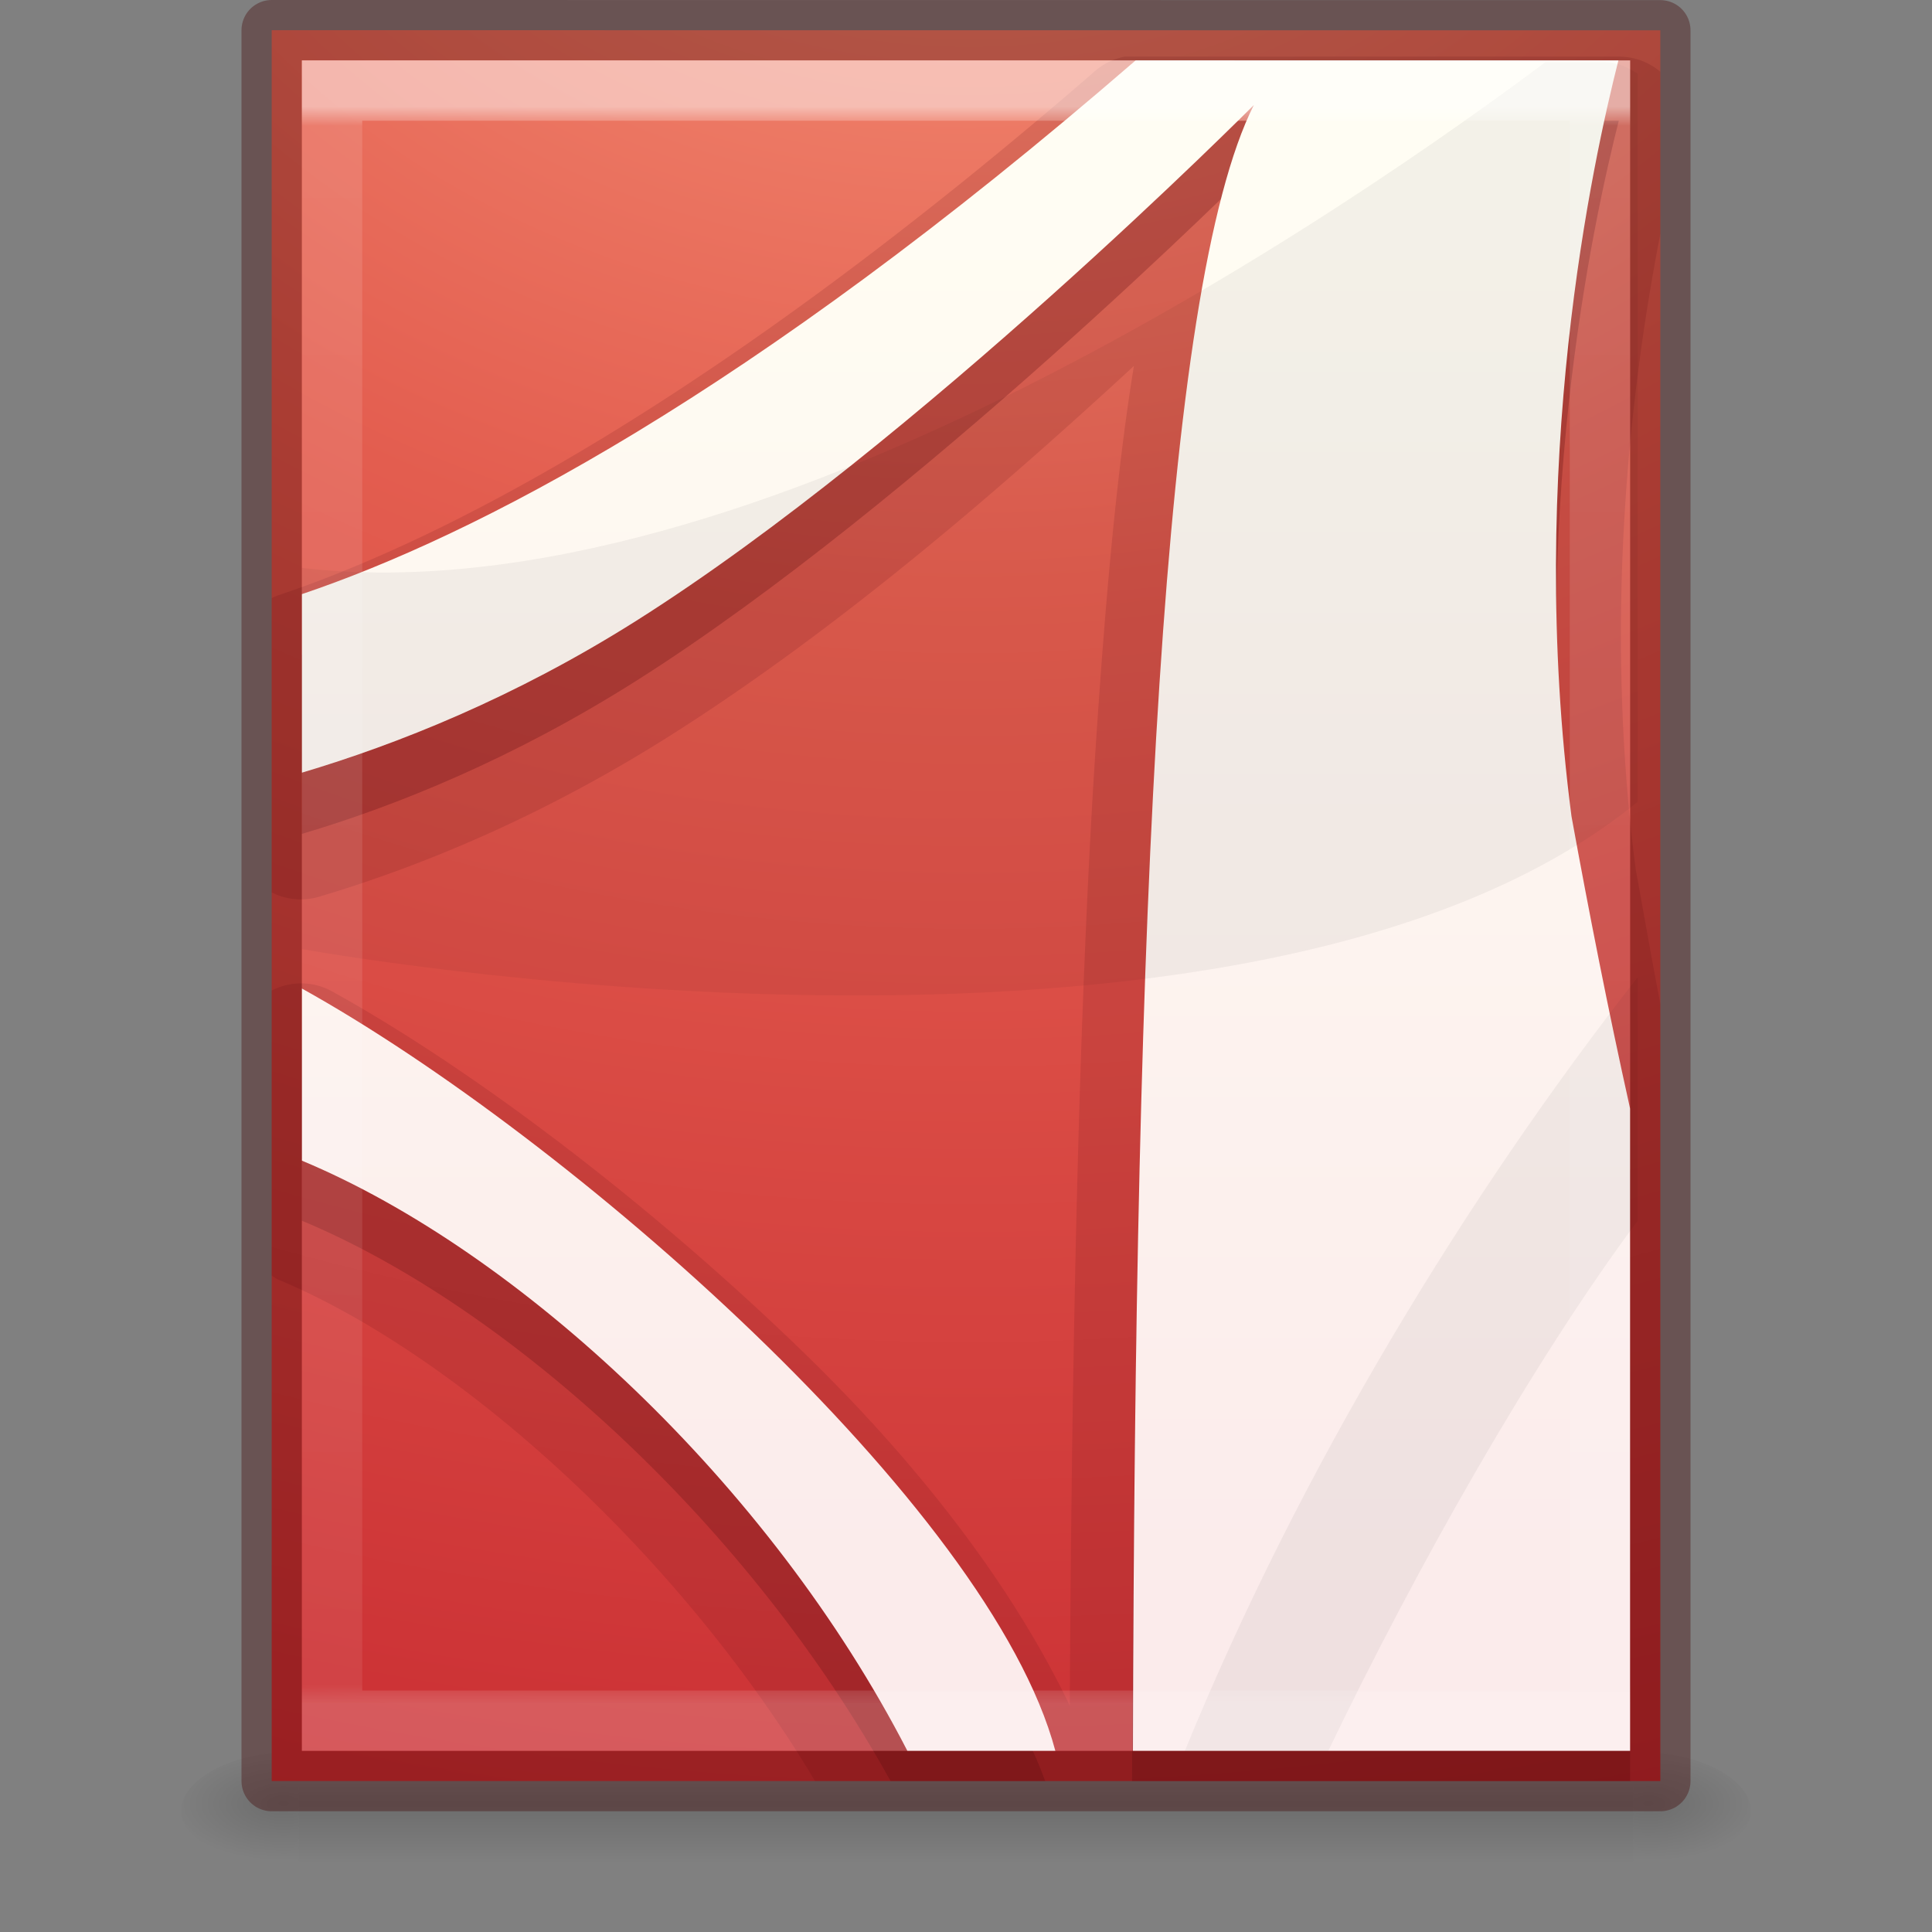 <svg xmlns="http://www.w3.org/2000/svg" xmlns:svg="http://www.w3.org/2000/svg" xmlns:xlink="http://www.w3.org/1999/xlink" id="svg4011" width="32" height="32" version="1.1"><rect width="100%" height="100%" fill="#808080" stroke="none"/><defs id="defs4013"><radialGradient id="radialGradient3045" cx="605.714" cy="486.648" r="117.143" fx="605.714" fy="486.648" gradientTransform="matrix(0.016,0,0,0.008,17.61,25.981)" gradientUnits="userSpaceOnUse" xlink:href="#linearGradient5060"/><linearGradient id="linearGradient5060"><stop style="stop-color:#000;stop-opacity:1" id="stop5062" offset="0"/><stop style="stop-color:#000;stop-opacity:0" id="stop5064" offset="1"/></linearGradient><radialGradient id="radialGradient3048" cx="605.714" cy="486.648" r="117.143" fx="605.714" fy="486.648" gradientTransform="matrix(-0.016,0,0,0.008,14.39,25.981)" gradientUnits="userSpaceOnUse" xlink:href="#linearGradient5060"/><linearGradient id="linearGradient5048"><stop style="stop-color:#000;stop-opacity:0" id="stop5050" offset="0"/><stop style="stop-color:#000;stop-opacity:1" id="stop5056" offset=".5"/><stop style="stop-color:#000;stop-opacity:0" id="stop5052" offset="1"/></linearGradient><linearGradient id="linearGradient4009" x1="302.857" x2="302.857" y1="366.648" y2="609.505" gradientTransform="matrix(0.046,0,0,0.008,-0.542,25.981)" gradientUnits="userSpaceOnUse" xlink:href="#linearGradient5048"/><linearGradient id="linearGradient3242-4"><stop style="stop-color:#f89b7e;stop-opacity:1" id="stop3244-7" offset="0"/><stop style="stop-color:#e35d4f;stop-opacity:1" id="stop3246-1" offset=".262"/><stop style="stop-color:#c6262e;stop-opacity:1" id="stop3248-5" offset=".661"/><stop style="stop-color:#690b2c;stop-opacity:1" id="stop3250-7" offset="1"/></linearGradient><linearGradient id="linearGradient5803-2-7"><stop style="stop-color:#fffdf3;stop-opacity:1" id="stop5805-3-6" offset="0"/><stop style="stop-color:#fbebeb;stop-opacity:1" id="stop5807-0-0" offset="1"/></linearGradient><linearGradient id="linearGradient3977-4-1"><stop id="stop3979-7" offset="0" style="stop-color:#fff;stop-opacity:1"/><stop id="stop3981-6" offset=".012" style="stop-color:#fff;stop-opacity:.235"/><stop id="stop3983-5-5" offset=".988" style="stop-color:#fff;stop-opacity:.157"/><stop id="stop3985-6" offset="1" style="stop-color:#fff;stop-opacity:.392"/></linearGradient><linearGradient id="linearGradient3261" x1="24" x2="24" y1="5.864" y2="42.1" gradientTransform="matrix(0.568,0,0,0.73,2.378,-2.513)" gradientUnits="userSpaceOnUse" xlink:href="#linearGradient3977-4-1"/><linearGradient id="linearGradient3265" x1="167.983" x2="167.983" y1="8.508" y2="54.78" gradientTransform="matrix(0.514,0,0,0.519,-30.281,-1.597)" gradientUnits="userSpaceOnUse" xlink:href="#linearGradient5803-2-7"/><radialGradient id="radialGradient3271" cx="8.276" cy="9.994" r="12.672" fx="8.276" fy="9.994" gradientTransform="matrix(0,4.958,-6.06,0,76.619,-47.806)" gradientUnits="userSpaceOnUse" xlink:href="#linearGradient3242-4"/></defs><g id="layer1"><rect id="rect2879" width="22.1" height="2" x="4.95" y="29" style="opacity:.15;fill:url(#linearGradient4009);fill-opacity:1;fill-rule:nonzero;stroke:none;stroke-width:1;marker:none;visibility:visible;display:inline;overflow:visible"/><path id="path2881" d="m 4.95,29 c 0,0 0,2 0,2 -0.807,0.004 -1.95,-0.448 -1.95,-1 0,-0.552 0.9,-1 1.95,-1 z" style="opacity:.15;fill:url(#radialGradient3048);fill-opacity:1;fill-rule:nonzero;stroke:none;stroke-width:1;marker:none;visibility:visible;display:inline;overflow:visible"/><path id="path2883" d="m 27.05,29 c 0,0 0,2 0,2 0.807,0.004 1.95,-0.448 1.95,-1 0,-0.552 -0.9,-1 -1.95,-1 z" style="opacity:.15;fill:url(#radialGradient3045);fill-opacity:1;fill-rule:nonzero;stroke:none;stroke-width:1;marker:none;visibility:visible;display:inline;overflow:visible"/><path id="path4160-6" d="m 4.5,0.5 c 5.27,0 23,0.002 23,0.002 l 2.7e-5,28.998 c 0,0 -15.333,0 -23,0 0,-9.667 0,-19.333 0,-29 z" style="color:#000;fill:url(#radialGradient3271);fill-opacity:1;fill-rule:nonzero;stroke:none;stroke-width:1;marker:none;visibility:visible;display:inline;overflow:visible;enable-background:accumulate"/><path id="path3377" d="M 18.625 0.938 A 1.063 1.063 0 0 0 18.125 1.188 C 11.771 6.691 7.317 8.944 4.656 9.844 A 1.063 1.063 0 0 0 4.5 9.906 L 4.5 14.781 A 1.063 1.063 0 0 0 5.312 14.844 C 6.966 14.352 8.975 13.527 11.094 12.188 C 13.99 10.356 16.707 7.972 18.781 6.062 C 18.505 7.758 18.319 9.799 18.156 12.25 C 17.872 16.532 17.752 22.173 17.719 28.25 C 16.762 26.261 15.22 24.241 13.219 22.312 C 10.722 19.906 7.857 17.729 5.531 16.438 A 1.063 1.063 0 0 0 4.5 16.406 L 4.5 21.125 A 1.063 1.063 0 0 0 4.594 21.188 C 7.587 22.434 11.252 25.735 13.5 29.5 L 27.5 29.5 L 27.5 16.625 C 27.356 15.882 27.226 15.13 27.094 14.406 C 26.53 10.086 27.052 6.178 27.5 3.875 L 27.5 1.188 A 1.063 1.063 0 0 0 26.812 0.938 C 26.699 0.937 21.947 0.938 18.812 0.938 A 1.063 1.063 0 0 0 18.719 0.938 A 1.063 1.063 0 0 0 18.625 0.938 z" style="opacity:.15;color:#000;fill:#661215;fill-opacity:1;fill-rule:evenodd;stroke:none;stroke-width:1;marker:none;visibility:visible;display:inline;overflow:visible;enable-background:accumulate"/><path id="path6711-5" d="M 18.812 2 C 12.381 7.571 7.827 9.888 5 10.844 L 5 13.812 C 6.571 13.346 8.505 12.562 10.531 11.281 C 15.193 8.334 20.781 2.75 20.781 2.75 C 19.272 5.739 18.79 15.956 18.75 29.5 L 27 29.5 L 27 19.375 C 26.639 17.752 26.319 16.109 26.031 14.531 C 25.273 8.721 26.397 3.637 26.812 2 C 26.704 2 21.947 2 18.812 2 z M 5 17.375 L 5 20.219 C 8.452 21.657 12.426 25.288 14.75 29.5 L 17.312 29.5 C 15.837 25.455 9.234 19.727 5 17.375 z" style="color:#000;fill:#661215;fill-opacity:1;fill-rule:evenodd;stroke:none;marker:none;visibility:visible;display:inline;overflow:visible;enable-background:accumulate;opacity:.3;stroke-width:1"/><path id="path6711" d="M 18.81,1 C 12.378,6.571 7.827,8.885 5,9.841 l 0,2.957 C 6.571,12.33 8.519,11.559 10.545,10.278 15.207,7.331 20.768,1.739 20.768,1.739 19.239,4.766 18.794,15.2 18.765,29 l 8.235,0 0,-10.636 C 26.639,16.741 26.316,15.099 26.029,13.522 25.27,7.712 26.39,2.637 26.806,1 c -0.108,-1.155e-5 -4.861,3.283e-4 -7.996,0 z m -13.81,15.373 0,2.851 C 8.589,20.72 12.752,24.575 15.029,29 l 2.451,0 C 16.401,24.943 9.41,18.823 5,16.373 z" style="color:#000;fill:url(#linearGradient3265);fill-opacity:1;fill-rule:nonzero;stroke:none;marker:none;visibility:visible;display:inline;overflow:visible;enable-background:accumulate"/><path id="path6713-2" d="M 25.594 1.031 C 22.54 3.317 12.548 10.288 5 9.406 L 5 15.719 C 5 15.719 20.644 18.574 27.125 13.281 L 27.125 1.219 C 26.961 1.115 26.792 1.031 26.594 1.031 L 25.594 1.031 z M 27.125 16.188 C 24.316 19.774 21.542 24.308 19.625 29 L 22 29 C 23.486 25.916 25.375 22.577 27.125 20.219 L 27.125 16.188 z" style="opacity:.05;fill:#000;fill-opacity:1;fill-rule:evenodd;stroke:none;color:#000;marker:none;visibility:visible;display:inline;overflow:visible;enable-background:accumulate"/><path id="path4160-6-1" d="m 4.5,0.5 c 5.27,0 23,0.002 23,0.002 l 2.4e-5,28.998 c 0,0 -15.333,0 -23,0 0,-9.667 0,-19.333 0,-29 z" style="opacity:.35;color:#000;fill:none;stroke:#410000;stroke-width:1;stroke-linecap:round;stroke-linejoin:round;stroke-miterlimit:4;stroke-opacity:1;stroke-dasharray:none;stroke-dashoffset:0;marker:none;visibility:visible;display:inline;overflow:visible;enable-background:accumulate"/><path id="rect6741-1-8" d="m 26.5,28.5 -21,0 0,-27 21,0 z" style="opacity:.5;fill:none;stroke:url(#linearGradient3261);stroke-width:1;stroke-linecap:round;stroke-linejoin:miter;stroke-miterlimit:4;stroke-opacity:1;stroke-dasharray:none;stroke-dashoffset:0"/></g></svg>